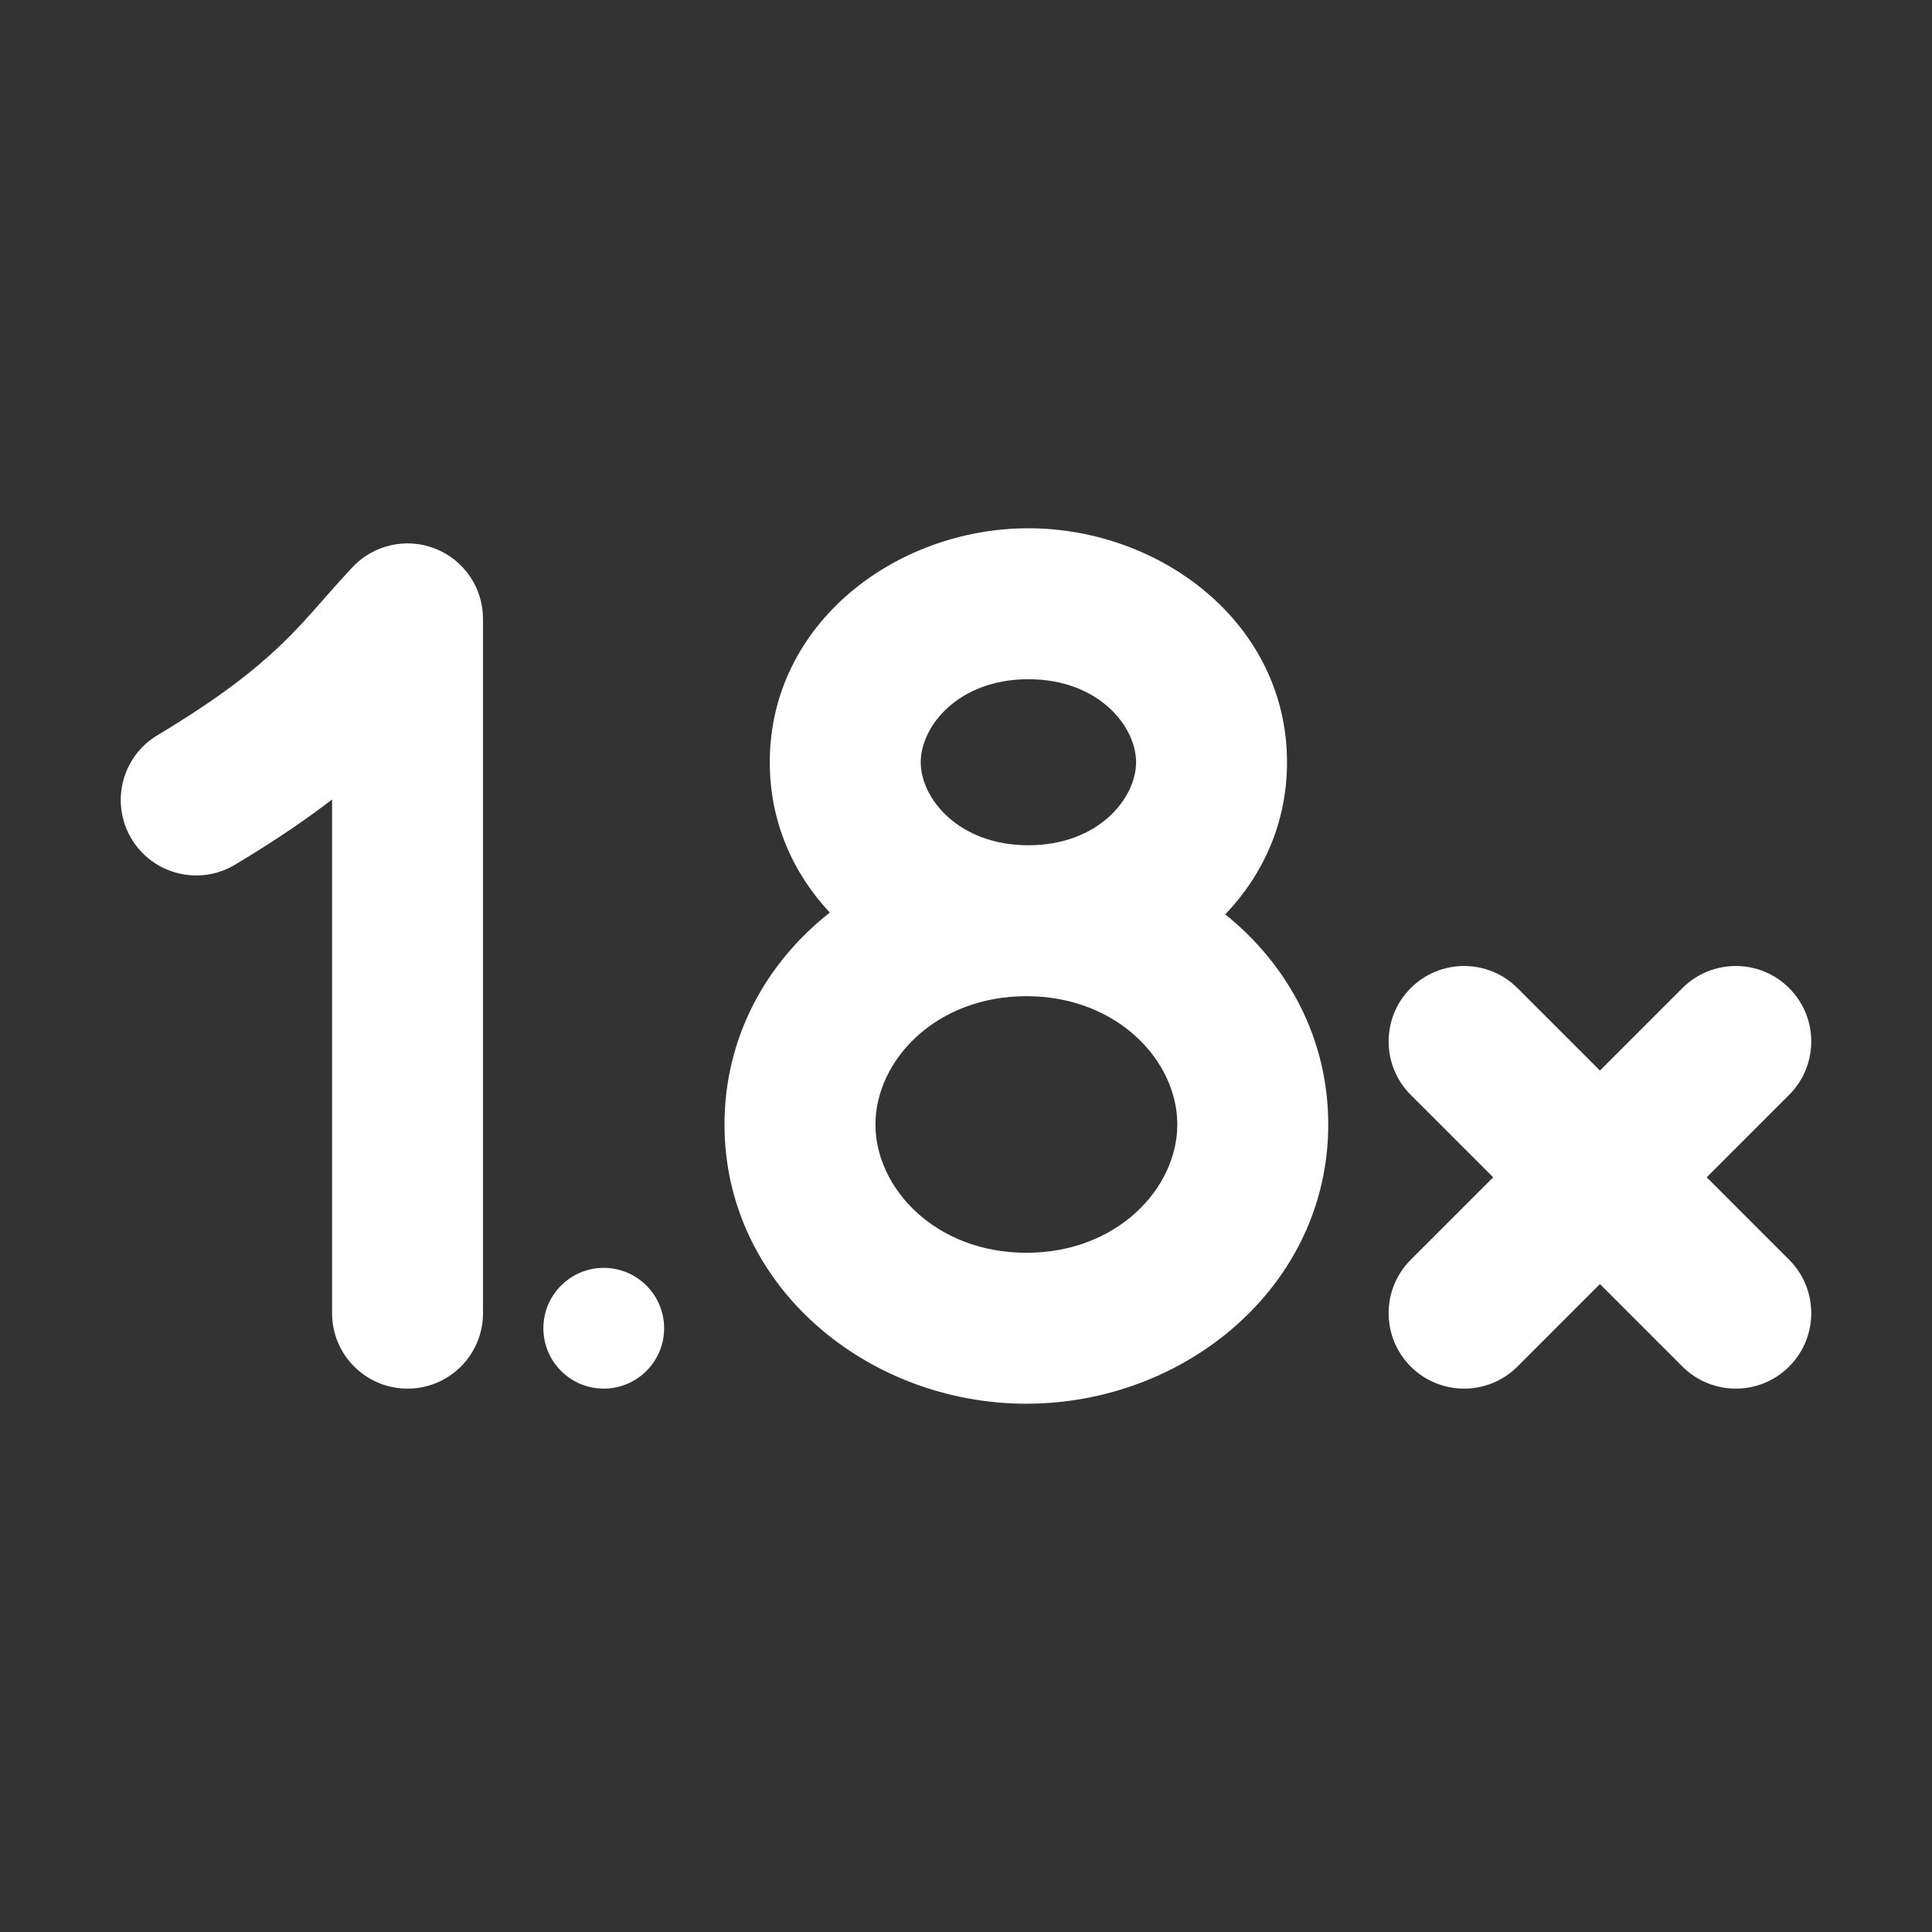 <svg width="32" height="32" viewBox="0 0 32 32" fill="none" xmlns="http://www.w3.org/2000/svg">
<rect x="0" y="0" width="32" height="32" fill="#333333" stroke="none"/>
<path d="M12.75 12.625C12.75 10.321 14.844 8.75 17.033 8.75C19.223 8.75 21.317 10.321 21.317 12.625C21.317 13.626 20.921 14.489 20.294 15.145C21.325 15.974 22 17.196 22 18.625C22 21.3 19.634 23.25 17 23.25C14.366 23.25 12 21.3 12 18.625C12 17.178 12.692 15.944 13.744 15.115C13.134 14.463 12.75 13.611 12.75 12.625ZM17.033 11.25C15.873 11.25 15.25 12.029 15.25 12.625C15.25 13.221 15.873 14 17.033 14C18.194 14 18.817 13.221 18.817 12.625C18.817 12.029 18.194 11.25 17.033 11.25ZM17 16.5C15.492 16.5 14.5 17.572 14.5 18.625C14.5 19.678 15.492 20.75 17 20.75C18.508 20.75 19.5 19.678 19.5 18.625C19.5 17.572 18.508 16.5 17 16.5ZM25.134 16.366C24.646 15.878 23.854 15.878 23.366 16.366C22.878 16.854 22.878 17.646 23.366 18.134L24.732 19.5L23.366 20.866C22.878 21.354 22.878 22.146 23.366 22.634C23.854 23.122 24.646 23.122 25.134 22.634L26.5 21.268L27.866 22.634C28.354 23.122 29.146 23.122 29.634 22.634C30.122 22.146 30.122 21.354 29.634 20.866L28.268 19.5L29.634 18.134C30.122 17.646 30.122 16.854 29.634 16.366C29.146 15.878 28.354 15.878 27.866 16.366L26.5 17.732L25.134 16.366ZM11 22C11 22.552 10.552 23 10 23C9.448 23 9 22.552 9 22C9 21.448 9.448 21 10 21C10.552 21 11 21.448 11 22ZM7.208 9.087C7.686 9.275 8 9.736 8 10.25V21.75C8 22.441 7.441 23 6.75 23C6.06 23 5.5 22.441 5.5 21.75V13.242C5.068 13.575 4.549 13.929 3.893 14.322C3.301 14.677 2.534 14.485 2.178 13.893C1.823 13.301 2.015 12.533 2.607 12.178C3.628 11.566 4.206 11.105 4.621 10.711C4.908 10.438 5.101 10.22 5.33 9.959C5.473 9.796 5.631 9.617 5.836 9.397C6.186 9.022 6.731 8.899 7.208 9.087Z" fill="#ffffff"/>
</svg>
